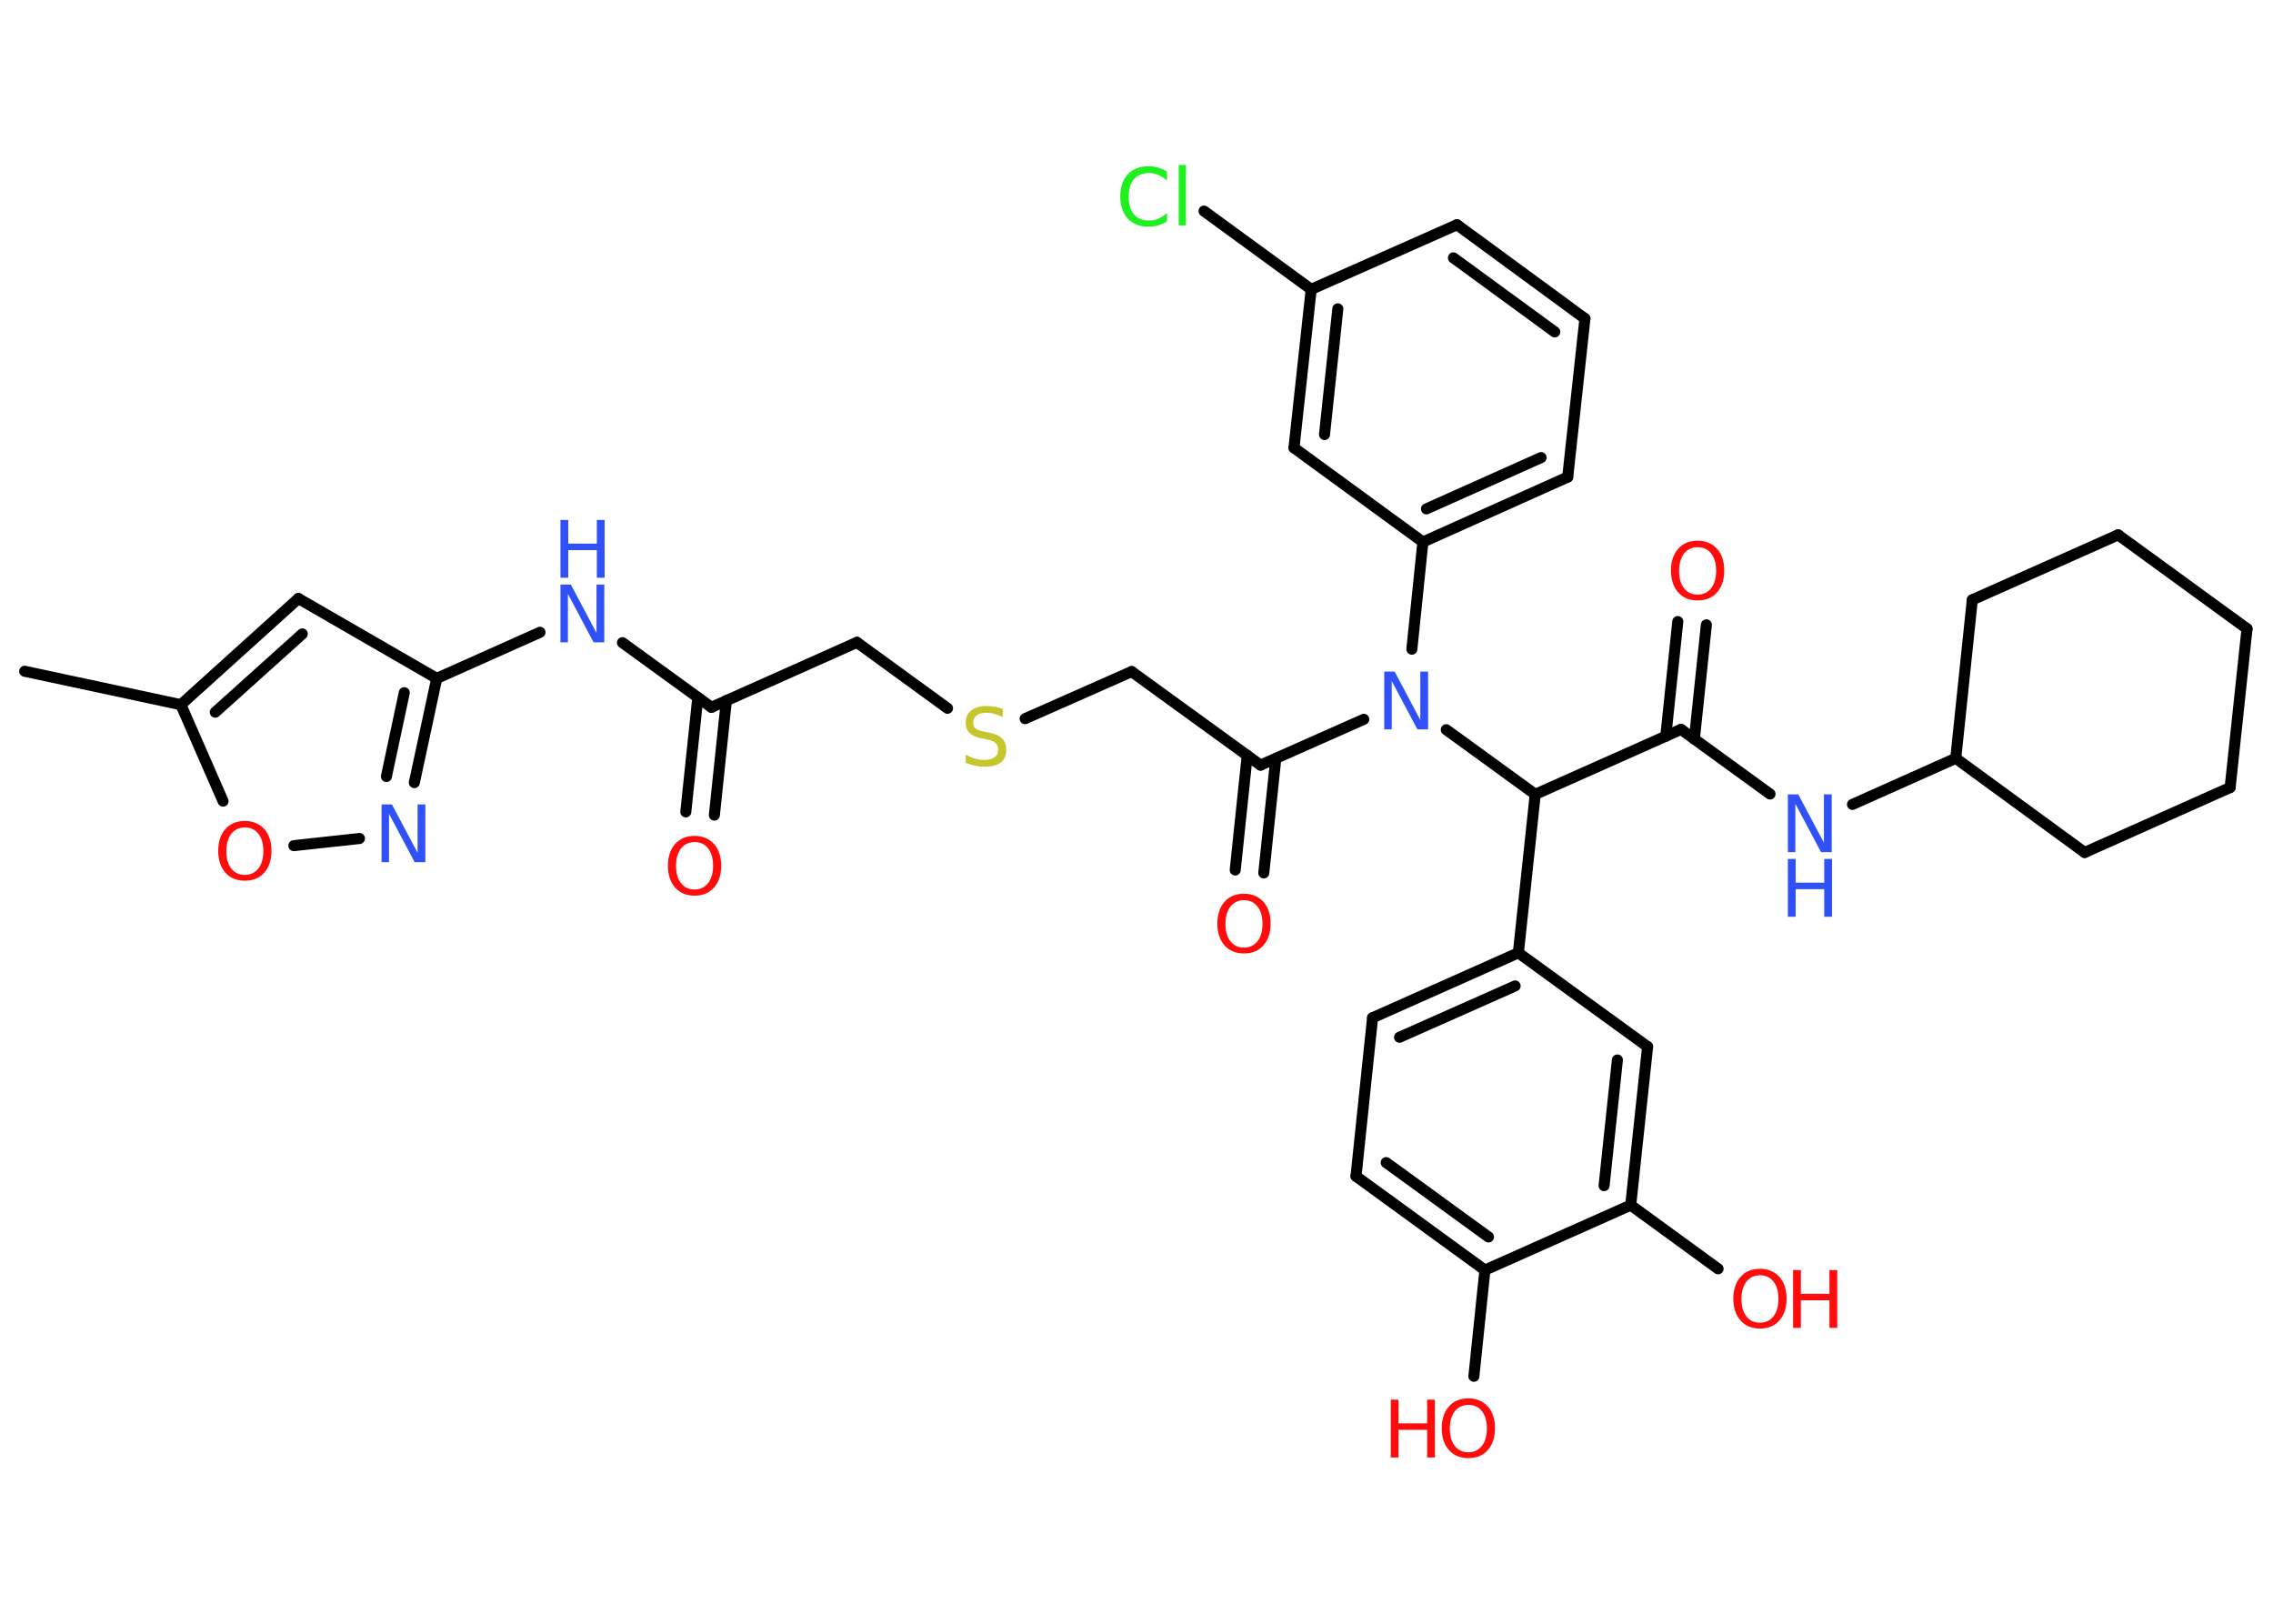 <?xml version='1.0' encoding='UTF-8'?>
<!DOCTYPE svg PUBLIC "-//W3C//DTD SVG 1.1//EN" "http://www.w3.org/Graphics/SVG/1.1/DTD/svg11.dtd">
<svg version='1.2' xmlns='http://www.w3.org/2000/svg' xmlns:xlink='http://www.w3.org/1999/xlink' width='70.0mm' height='50.0mm' viewBox='0 0 70.0 50.0'>
  <desc>Generated by the Chemistry Development Kit (http://github.com/cdk)</desc>
  <g stroke-linecap='round' stroke-linejoin='round' stroke='#000000' stroke-width='.34' fill='#FF0D0D'>
    <rect x='.0' y='.0' width='70.0' height='50.0' fill='#FFFFFF' stroke='none'/>
    <g id='mol1' class='mol'>
      <line id='mol1bnd1' class='bond' x1='.76' y1='20.67' x2='5.57' y2='21.7'/>
      <g id='mol1bnd2' class='bond'>
        <line x1='9.19' y1='18.43' x2='5.57' y2='21.7'/>
        <line x1='9.31' y1='19.52' x2='6.63' y2='21.93'/>
      </g>
      <line id='mol1bnd3' class='bond' x1='9.19' y1='18.43' x2='13.45' y2='20.89'/>
      <line id='mol1bnd4' class='bond' x1='13.45' y1='20.89' x2='16.63' y2='19.47'/>
      <line id='mol1bnd5' class='bond' x1='19.17' y1='19.79' x2='21.91' y2='21.78'/>
      <g id='mol1bnd6' class='bond'>
        <line x1='22.37' y1='21.57' x2='22.0' y2='25.1'/>
        <line x1='21.49' y1='21.48' x2='21.12' y2='25.0'/>
      </g>
      <line id='mol1bnd7' class='bond' x1='21.91' y1='21.78' x2='26.39' y2='19.78'/>
      <line id='mol1bnd8' class='bond' x1='26.39' y1='19.78' x2='29.18' y2='21.81'/>
      <line id='mol1bnd9' class='bond' x1='31.57' y1='22.13' x2='34.85' y2='20.68'/>
      <line id='mol1bnd10' class='bond' x1='34.85' y1='20.68' x2='38.82' y2='23.56'/>
      <g id='mol1bnd11' class='bond'>
        <line x1='39.29' y1='23.36' x2='38.92' y2='26.88'/>
        <line x1='38.41' y1='23.26' x2='38.04' y2='26.79'/>
      </g>
      <line id='mol1bnd12' class='bond' x1='38.82' y1='23.56' x2='42.0' y2='22.15'/>
      <line id='mol1bnd13' class='bond' x1='43.48' y1='19.99' x2='43.82' y2='16.69'/>
      <g id='mol1bnd14' class='bond'>
        <line x1='43.82' y1='16.69' x2='48.28' y2='14.69'/>
        <line x1='43.93' y1='15.67' x2='47.46' y2='14.09'/>
      </g>
      <line id='mol1bnd15' class='bond' x1='48.28' y1='14.69' x2='48.81' y2='9.81'/>
      <g id='mol1bnd16' class='bond'>
        <line x1='48.81' y1='9.81' x2='44.87' y2='6.92'/>
        <line x1='47.88' y1='10.22' x2='44.76' y2='7.94'/>
      </g>
      <line id='mol1bnd17' class='bond' x1='44.87' y1='6.92' x2='40.38' y2='8.91'/>
      <line id='mol1bnd18' class='bond' x1='40.38' y1='8.91' x2='37.08' y2='6.5'/>
      <g id='mol1bnd19' class='bond'>
        <line x1='40.38' y1='8.91' x2='39.85' y2='13.79'/>
        <line x1='41.2' y1='9.51' x2='40.79' y2='13.38'/>
      </g>
      <line id='mol1bnd20' class='bond' x1='43.82' y1='16.69' x2='39.85' y2='13.79'/>
      <line id='mol1bnd21' class='bond' x1='44.54' y1='22.47' x2='47.28' y2='24.46'/>
      <line id='mol1bnd22' class='bond' x1='47.28' y1='24.46' x2='51.77' y2='22.46'/>
      <g id='mol1bnd23' class='bond'>
        <line x1='51.3' y1='22.67' x2='51.67' y2='19.14'/>
        <line x1='52.18' y1='22.76' x2='52.55' y2='19.24'/>
      </g>
      <line id='mol1bnd24' class='bond' x1='51.77' y1='22.46' x2='54.51' y2='24.45'/>
      <line id='mol1bnd25' class='bond' x1='57.05' y1='24.77' x2='60.23' y2='23.35'/>
      <line id='mol1bnd26' class='bond' x1='60.23' y1='23.35' x2='64.2' y2='26.25'/>
      <line id='mol1bnd27' class='bond' x1='64.2' y1='26.25' x2='68.68' y2='24.25'/>
      <line id='mol1bnd28' class='bond' x1='68.68' y1='24.25' x2='69.2' y2='19.36'/>
      <line id='mol1bnd29' class='bond' x1='69.2' y1='19.36' x2='65.23' y2='16.47'/>
      <line id='mol1bnd30' class='bond' x1='65.23' y1='16.47' x2='60.74' y2='18.47'/>
      <line id='mol1bnd31' class='bond' x1='60.23' y1='23.35' x2='60.74' y2='18.47'/>
      <line id='mol1bnd32' class='bond' x1='47.28' y1='24.46' x2='46.76' y2='29.34'/>
      <g id='mol1bnd33' class='bond'>
        <line x1='46.76' y1='29.34' x2='42.27' y2='31.34'/>
        <line x1='46.66' y1='30.36' x2='43.1' y2='31.94'/>
      </g>
      <line id='mol1bnd34' class='bond' x1='42.27' y1='31.34' x2='41.76' y2='36.22'/>
      <g id='mol1bnd35' class='bond'>
        <line x1='41.76' y1='36.22' x2='45.73' y2='39.11'/>
        <line x1='42.69' y1='35.8' x2='45.84' y2='38.09'/>
      </g>
      <line id='mol1bnd36' class='bond' x1='45.73' y1='39.11' x2='45.39' y2='42.38'/>
      <line id='mol1bnd37' class='bond' x1='45.73' y1='39.11' x2='50.22' y2='37.11'/>
      <line id='mol1bnd38' class='bond' x1='50.22' y1='37.11' x2='52.91' y2='39.07'/>
      <g id='mol1bnd39' class='bond'>
        <line x1='50.22' y1='37.11' x2='50.74' y2='32.23'/>
        <line x1='49.4' y1='36.51' x2='49.81' y2='32.64'/>
      </g>
      <line id='mol1bnd40' class='bond' x1='46.76' y1='29.34' x2='50.74' y2='32.23'/>
      <g id='mol1bnd41' class='bond'>
        <line x1='12.76' y1='24.1' x2='13.45' y2='20.89'/>
        <line x1='11.9' y1='23.91' x2='12.45' y2='21.33'/>
      </g>
      <line id='mol1bnd42' class='bond' x1='11.07' y1='25.82' x2='9.05' y2='26.04'/>
      <line id='mol1bnd43' class='bond' x1='5.57' y1='21.7' x2='6.87' y2='24.67'/>
      <g id='mol1atm5' class='atom'>
        <path d='M17.26 18.0h.32l.79 1.49v-1.49h.24v1.78h-.33l-.79 -1.49v1.49h-.23v-1.78z' stroke='none' fill='#3050F8'/>
        <path d='M17.26 16.01h.24v.73h.88v-.73h.24v1.78h-.24v-.85h-.88v.85h-.24v-1.78z' stroke='none' fill='#3050F8'/>
      </g>
      <path id='mol1atm7' class='atom' d='M21.39 25.93q-.26 .0 -.42 .2q-.15 .2 -.15 .53q.0 .34 .15 .53q.15 .2 .42 .2q.26 .0 .42 -.2q.15 -.2 .15 -.53q.0 -.34 -.15 -.53q-.15 -.2 -.42 -.2zM21.39 25.74q.37 .0 .6 .25q.22 .25 .22 .67q.0 .42 -.22 .67q-.22 .25 -.6 .25q-.38 .0 -.6 -.25q-.22 -.25 -.22 -.67q.0 -.42 .22 -.67q.22 -.25 .6 -.25z' stroke='none'/>
      <path id='mol1atm9' class='atom' d='M30.88 21.84v.24q-.14 -.06 -.26 -.1q-.12 -.03 -.24 -.03q-.2 .0 -.3 .08q-.11 .08 -.11 .22q.0 .12 .07 .18q.07 .06 .27 .1l.15 .03q.27 .05 .4 .18q.13 .13 .13 .35q.0 .26 -.17 .39q-.17 .13 -.51 .13q-.13 .0 -.27 -.03q-.14 -.03 -.3 -.09v-.25q.15 .08 .29 .12q.14 .04 .28 .04q.21 .0 .32 -.08q.11 -.08 .11 -.23q.0 -.13 -.08 -.21q-.08 -.07 -.26 -.11l-.15 -.03q-.27 -.05 -.39 -.17q-.12 -.11 -.12 -.32q.0 -.24 .17 -.37q.17 -.14 .46 -.14q.12 .0 .25 .02q.13 .02 .27 .07z' stroke='none' fill='#C6C62C'/>
      <path id='mol1atm12' class='atom' d='M38.31 27.72q-.26 .0 -.42 .2q-.15 .2 -.15 .53q.0 .34 .15 .53q.15 .2 .42 .2q.26 .0 .42 -.2q.15 -.2 .15 -.53q.0 -.34 -.15 -.53q-.15 -.2 -.42 -.2zM38.31 27.52q.37 .0 .6 .25q.22 .25 .22 .67q.0 .42 -.22 .67q-.22 .25 -.6 .25q-.38 .0 -.6 -.25q-.22 -.25 -.22 -.67q.0 -.42 .22 -.67q.22 -.25 .6 -.25z' stroke='none'/>
      <path id='mol1atm13' class='atom' d='M42.63 20.68h.32l.79 1.49v-1.49h.24v1.78h-.33l-.79 -1.49v1.49h-.23v-1.78z' stroke='none' fill='#3050F8'/>
      <path id='mol1atm19' class='atom' d='M35.94 5.3v.26q-.12 -.11 -.26 -.17q-.14 -.06 -.29 -.06q-.31 .0 -.47 .19q-.16 .19 -.16 .54q.0 .35 .16 .54q.16 .19 .47 .19q.16 .0 .29 -.06q.14 -.06 .26 -.17v.25q-.13 .09 -.27 .13q-.14 .04 -.3 .04q-.41 .0 -.64 -.25q-.23 -.25 -.23 -.68q.0 -.43 .23 -.68q.23 -.25 .64 -.25q.16 .0 .3 .04q.14 .04 .27 .13zM36.3 5.08h.22v1.86h-.22v-1.86z' stroke='none' fill='#1FF01F'/>
      <path id='mol1atm23' class='atom' d='M52.28 16.85q-.26 .0 -.42 .2q-.15 .2 -.15 .53q.0 .34 .15 .53q.15 .2 .42 .2q.26 .0 .42 -.2q.15 -.2 .15 -.53q.0 -.34 -.15 -.53q-.15 -.2 -.42 -.2zM52.28 16.65q.37 .0 .6 .25q.22 .25 .22 .67q.0 .42 -.22 .67q-.22 .25 -.6 .25q-.38 .0 -.6 -.25q-.22 -.25 -.22 -.67q.0 -.42 .22 -.67q.22 -.25 .6 -.25z' stroke='none'/>
      <g id='mol1atm24' class='atom'>
        <path d='M55.06 24.46h.32l.79 1.49v-1.49h.24v1.78h-.33l-.79 -1.49v1.49h-.23v-1.78z' stroke='none' fill='#3050F8'/>
        <path d='M55.06 26.45h.24v.73h.88v-.73h.24v1.78h-.24v-.85h-.88v.85h-.24v-1.78z' stroke='none' fill='#3050F8'/>
      </g>
      <g id='mol1atm35' class='atom'>
        <path d='M45.22 43.26q-.26 .0 -.42 .2q-.15 .2 -.15 .53q.0 .34 .15 .53q.15 .2 .42 .2q.26 .0 .42 -.2q.15 -.2 .15 -.53q.0 -.34 -.15 -.53q-.15 -.2 -.42 -.2zM45.22 43.06q.37 .0 .6 .25q.22 .25 .22 .67q.0 .42 -.22 .67q-.22 .25 -.6 .25q-.38 .0 -.6 -.25q-.22 -.25 -.22 -.67q.0 -.42 .22 -.67q.22 -.25 .6 -.25z' stroke='none'/>
        <path d='M42.83 43.1h.24v.73h.88v-.73h.24v1.78h-.24v-.85h-.88v.85h-.24v-1.78z' stroke='none'/>
      </g>
      <g id='mol1atm37' class='atom'>
        <path d='M54.2 39.27q-.26 .0 -.42 .2q-.15 .2 -.15 .53q.0 .34 .15 .53q.15 .2 .42 .2q.26 .0 .42 -.2q.15 -.2 .15 -.53q.0 -.34 -.15 -.53q-.15 -.2 -.42 -.2zM54.2 39.07q.37 .0 .6 .25q.22 .25 .22 .67q.0 .42 -.22 .67q-.22 .25 -.6 .25q-.38 .0 -.6 -.25q-.22 -.25 -.22 -.67q.0 -.42 .22 -.67q.22 -.25 .6 -.25z' stroke='none'/>
        <path d='M55.22 39.11h.24v.73h.88v-.73h.24v1.78h-.24v-.85h-.88v.85h-.24v-1.78z' stroke='none'/>
      </g>
      <path id='mol1atm39' class='atom' d='M11.75 24.77h.32l.79 1.49v-1.49h.24v1.78h-.33l-.79 -1.49v1.49h-.23v-1.78z' stroke='none' fill='#3050F8'/>
      <path id='mol1atm40' class='atom' d='M7.54 25.48q-.26 .0 -.42 .2q-.15 .2 -.15 .53q.0 .34 .15 .53q.15 .2 .42 .2q.26 .0 .42 -.2q.15 -.2 .15 -.53q.0 -.34 -.15 -.53q-.15 -.2 -.42 -.2zM7.54 25.28q.37 .0 .6 .25q.22 .25 .22 .67q.0 .42 -.22 .67q-.22 .25 -.6 .25q-.38 .0 -.6 -.25q-.22 -.25 -.22 -.67q.0 -.42 .22 -.67q.22 -.25 .6 -.25z' stroke='none'/>
    </g>
  </g>
</svg>
